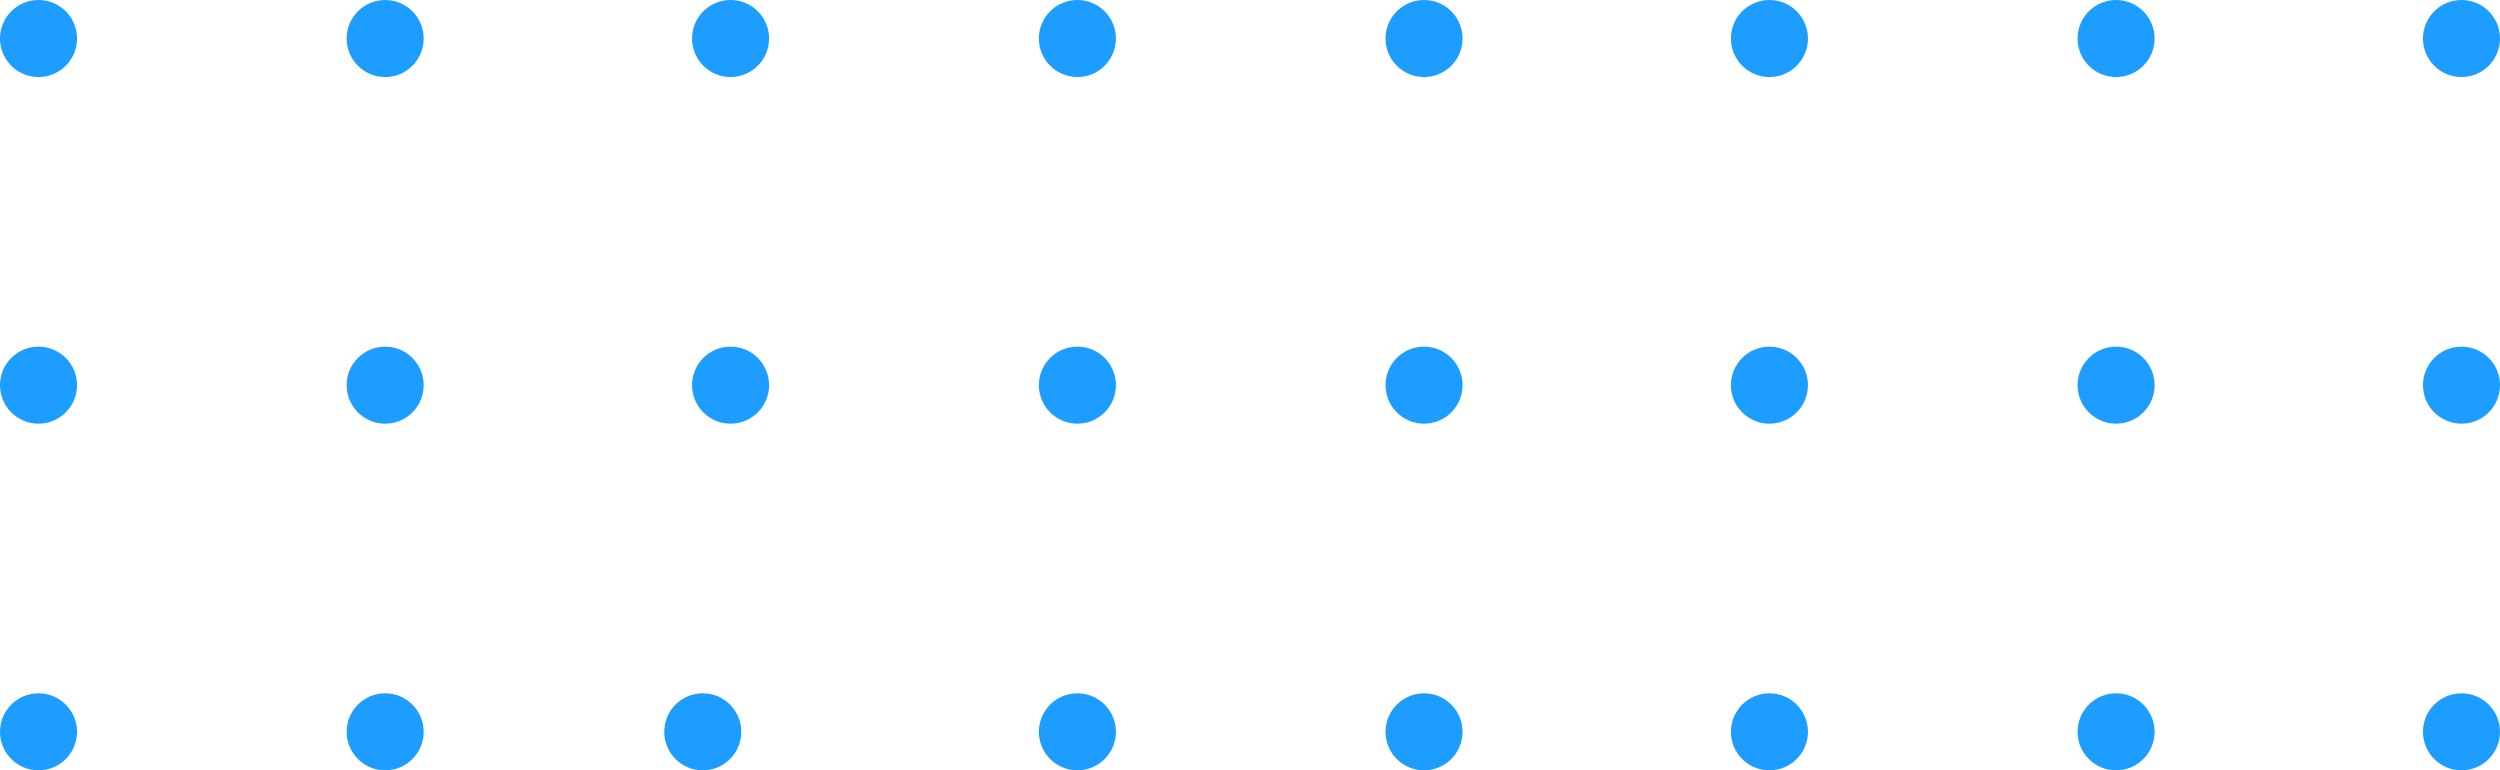 <svg xmlns="http://www.w3.org/2000/svg" width="225.686" height="69.541" viewBox="0 0 225.686 69.541">
  <g id="Group_27" data-name="Group 27" transform="translate(-753.128 -68.066)">
    <g id="Group_26" data-name="Group 26" transform="translate(846.912 68.066)">
      <circle id="Ellipse_1" data-name="Ellipse 1" cx="3.477" cy="3.477" r="3.477" fill="#1c9dff"/>
      <circle id="Ellipse_2" data-name="Ellipse 2" cx="3.477" cy="3.477" r="3.477" transform="translate(31.293)" fill="#1c9dff"/>
      <circle id="Ellipse_3" data-name="Ellipse 3" cx="3.477" cy="3.477" r="3.477" transform="translate(0 31.293)" fill="#1c9dff"/>
      <circle id="Ellipse_4" data-name="Ellipse 4" cx="3.477" cy="3.477" r="3.477" transform="translate(62.474)" fill="#1c9dff"/>
      <circle id="Ellipse_5" data-name="Ellipse 5" cx="3.477" cy="3.477" r="3.477" transform="translate(93.767)" fill="#1c9dff"/>
      <circle id="Ellipse_6" data-name="Ellipse 6" cx="3.477" cy="3.477" r="3.477" transform="translate(124.948)" fill="#1c9dff"/>
      <circle id="Ellipse_7" data-name="Ellipse 7" cx="3.477" cy="3.477" r="3.477" transform="translate(31.293 31.293)" fill="#1c9dff"/>
      <circle id="Ellipse_8" data-name="Ellipse 8" cx="3.477" cy="3.477" r="3.477" transform="translate(62.474 31.293)" fill="#1c9dff"/>
      <circle id="Ellipse_9" data-name="Ellipse 9" cx="3.477" cy="3.477" r="3.477" transform="translate(93.767 31.293)" fill="#1c9dff"/>
      <circle id="Ellipse_10" data-name="Ellipse 10" cx="3.477" cy="3.477" r="3.477" transform="translate(124.948 31.293)" fill="#1c9dff"/>
      <circle id="Ellipse_11" data-name="Ellipse 11" cx="3.477" cy="3.477" r="3.477" transform="translate(0 62.587)" fill="#1c9dff"/>
      <circle id="Ellipse_12" data-name="Ellipse 12" cx="3.477" cy="3.477" r="3.477" transform="translate(31.293 62.587)" fill="#1c9dff"/>
      <circle id="Ellipse_13" data-name="Ellipse 13" cx="3.477" cy="3.477" r="3.477" transform="translate(62.474 62.587)" fill="#1c9dff"/>
      <circle id="Ellipse_14" data-name="Ellipse 14" cx="3.477" cy="3.477" r="3.477" transform="translate(93.767 62.587)" fill="#1c9dff"/>
      <circle id="Ellipse_15" data-name="Ellipse 15" cx="3.477" cy="3.477" r="3.477" transform="translate(124.948 62.587)" fill="#1c9dff"/>
    </g>
    <circle id="Ellipse_16" data-name="Ellipse 16" cx="3.477" cy="3.477" r="3.477" transform="translate(753.128 68.066)" fill="#1c9dff"/>
    <circle id="Ellipse_17" data-name="Ellipse 17" cx="3.477" cy="3.477" r="3.477" transform="translate(784.421 68.066)" fill="#1c9dff"/>
    <circle id="Ellipse_18" data-name="Ellipse 18" cx="3.477" cy="3.477" r="3.477" transform="translate(815.602 68.066)" fill="#1c9dff"/>
    <circle id="Ellipse_19" data-name="Ellipse 19" cx="3.477" cy="3.477" r="3.477" transform="translate(753.128 99.359)" fill="#1c9dff"/>
    <circle id="Ellipse_20" data-name="Ellipse 20" cx="3.477" cy="3.477" r="3.477" transform="translate(784.421 99.359)" fill="#1c9dff"/>
    <circle id="Ellipse_21" data-name="Ellipse 21" cx="3.477" cy="3.477" r="3.477" transform="translate(815.602 99.359)" fill="#1c9dff"/>
    <circle id="Ellipse_22" data-name="Ellipse 22" cx="3.477" cy="3.477" r="3.477" transform="translate(753.128 130.653)" fill="#1c9dff"/>
    <circle id="Ellipse_23" data-name="Ellipse 23" cx="3.477" cy="3.477" r="3.477" transform="translate(784.421 130.653)" fill="#1c9dff"/>
    <circle id="Ellipse_24" data-name="Ellipse 24" cx="3.477" cy="3.477" r="3.477" transform="translate(813.093 130.653)" fill="#1c9dff"/>
  </g>
</svg>

